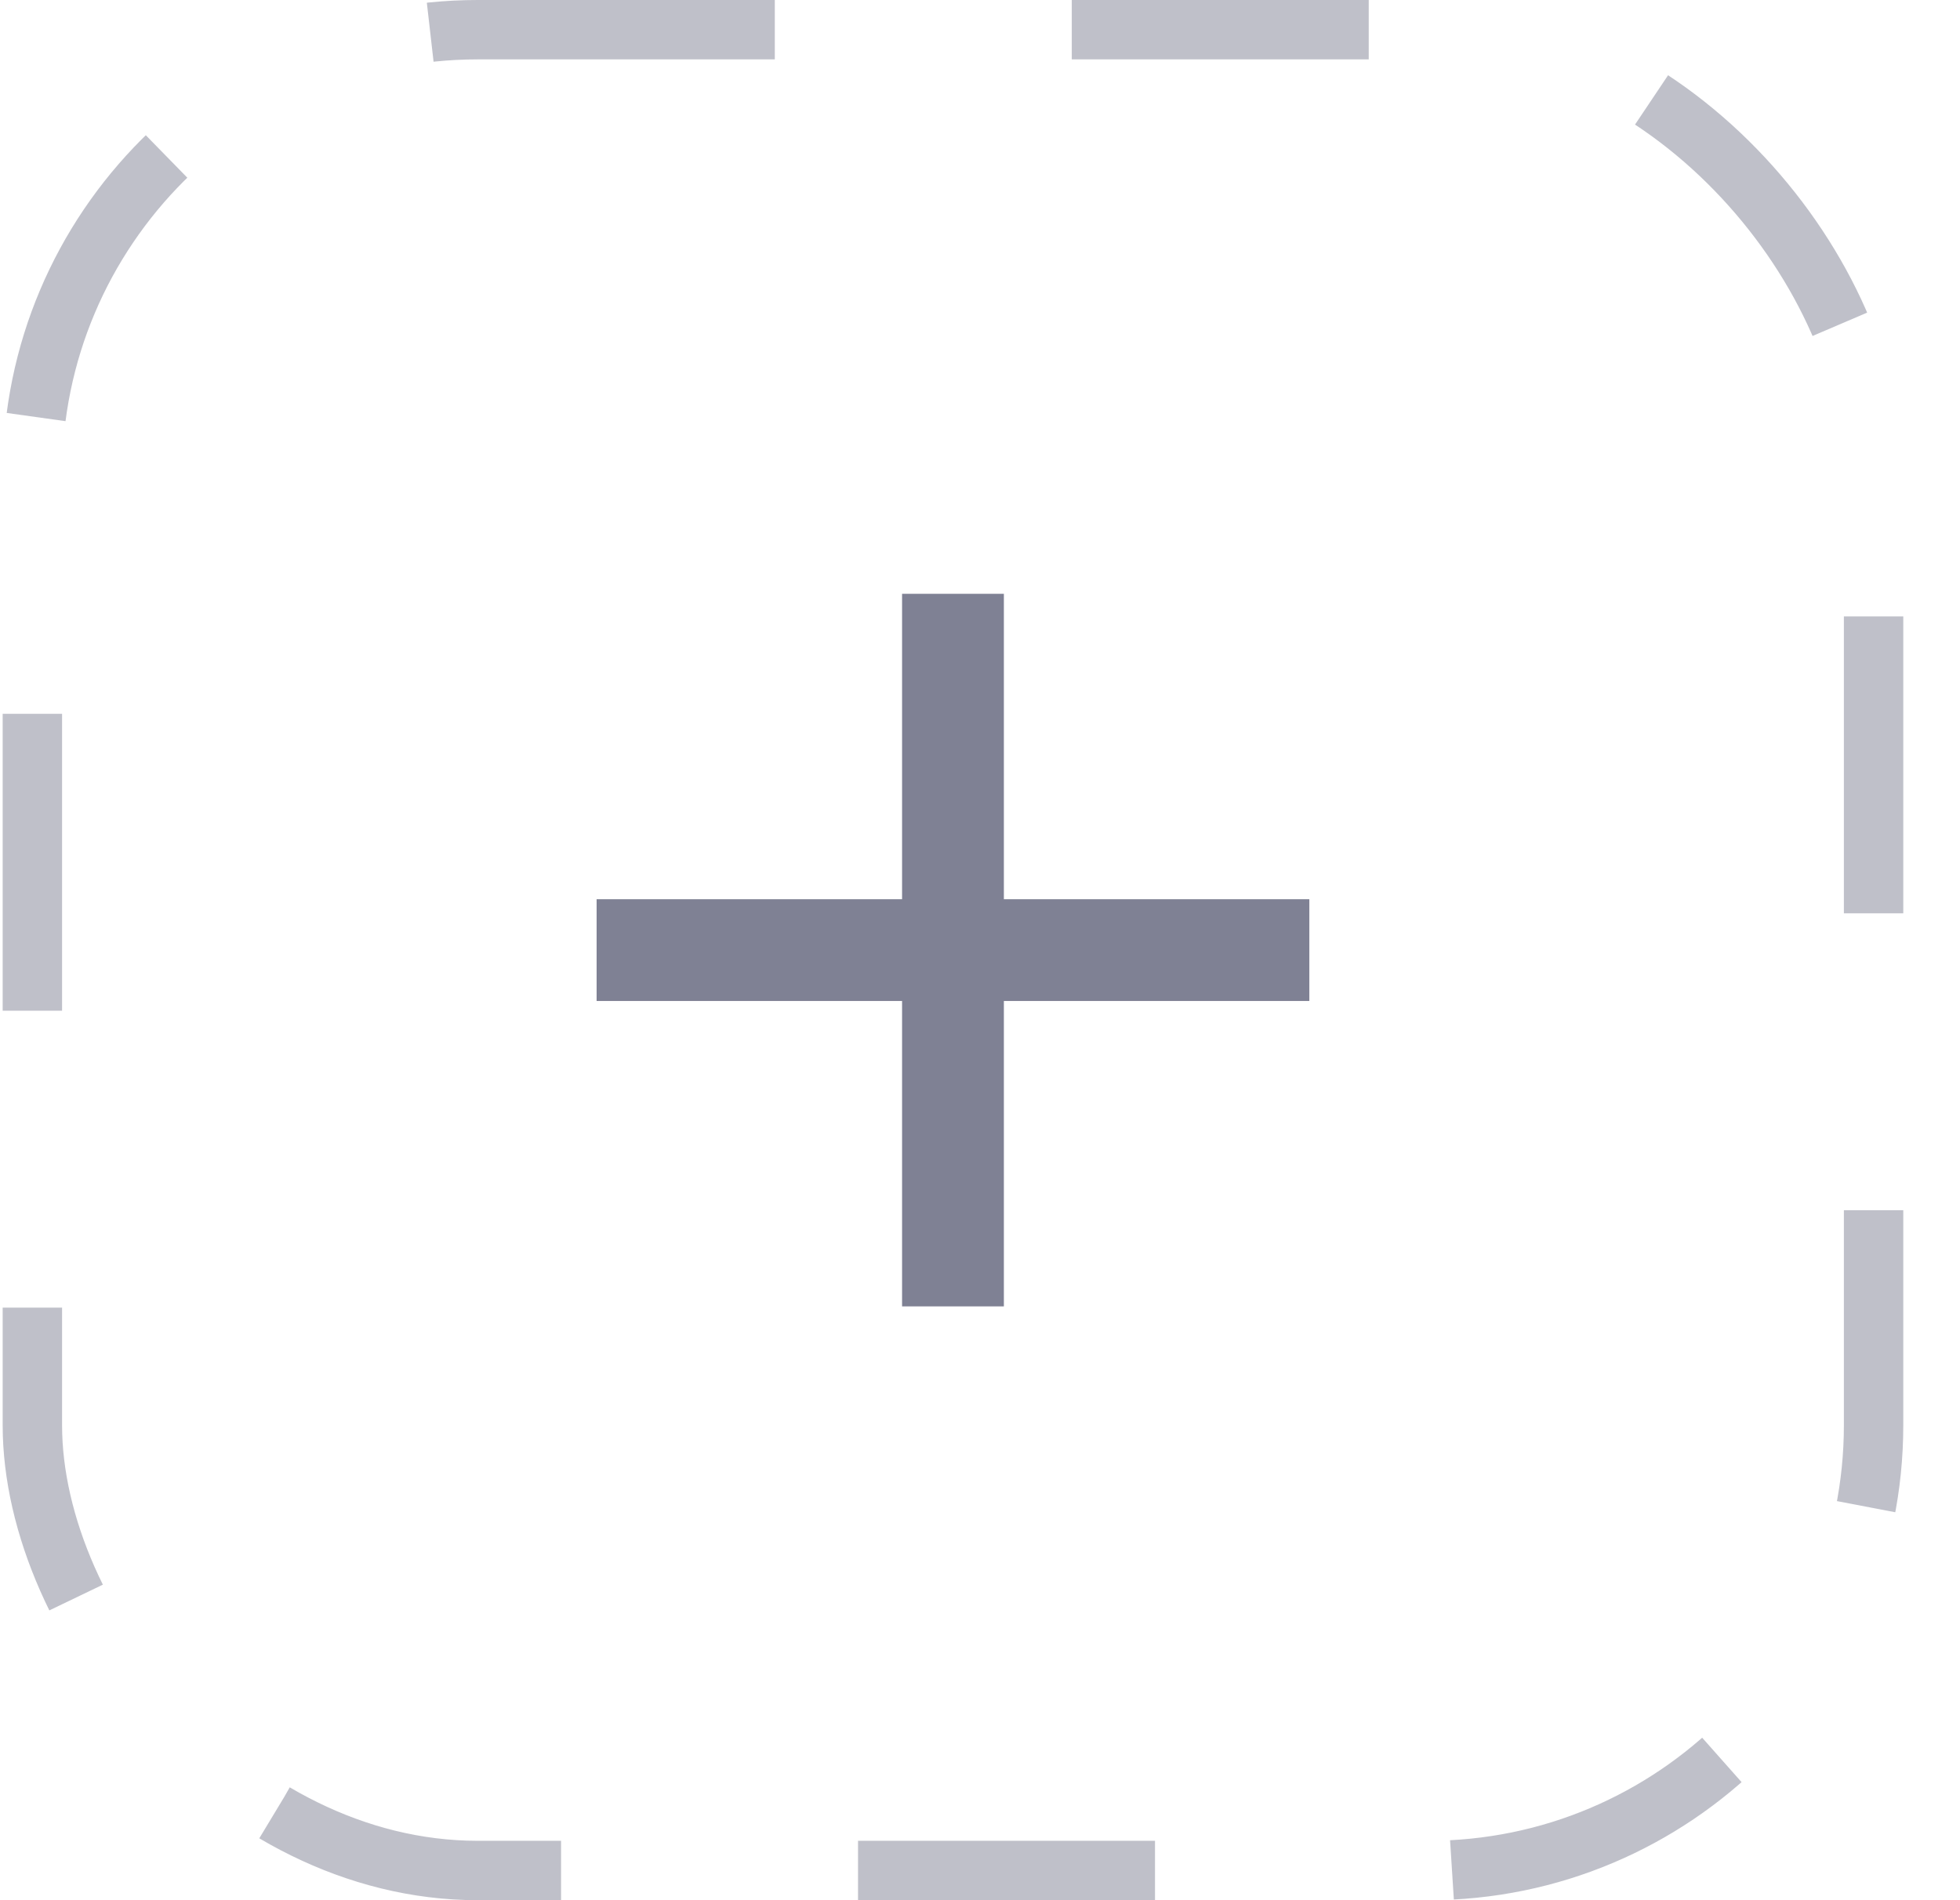 <svg width="33" height="32" viewBox="0 0 33 32" fill="none" xmlns="http://www.w3.org/2000/svg">
<rect x="0.545" y="0.5" width="31" height="31" rx="7.5" stroke="#01052A" stroke-opacity="0.25" stroke-dasharray="5 5"/>
<path d="M15.188 16.857H10.045V15.143H15.188V10H16.902V15.143H22.045V16.857H16.902V22H15.188V16.857Z" fill="#01052A" fill-opacity="0.5"/>
</svg>
